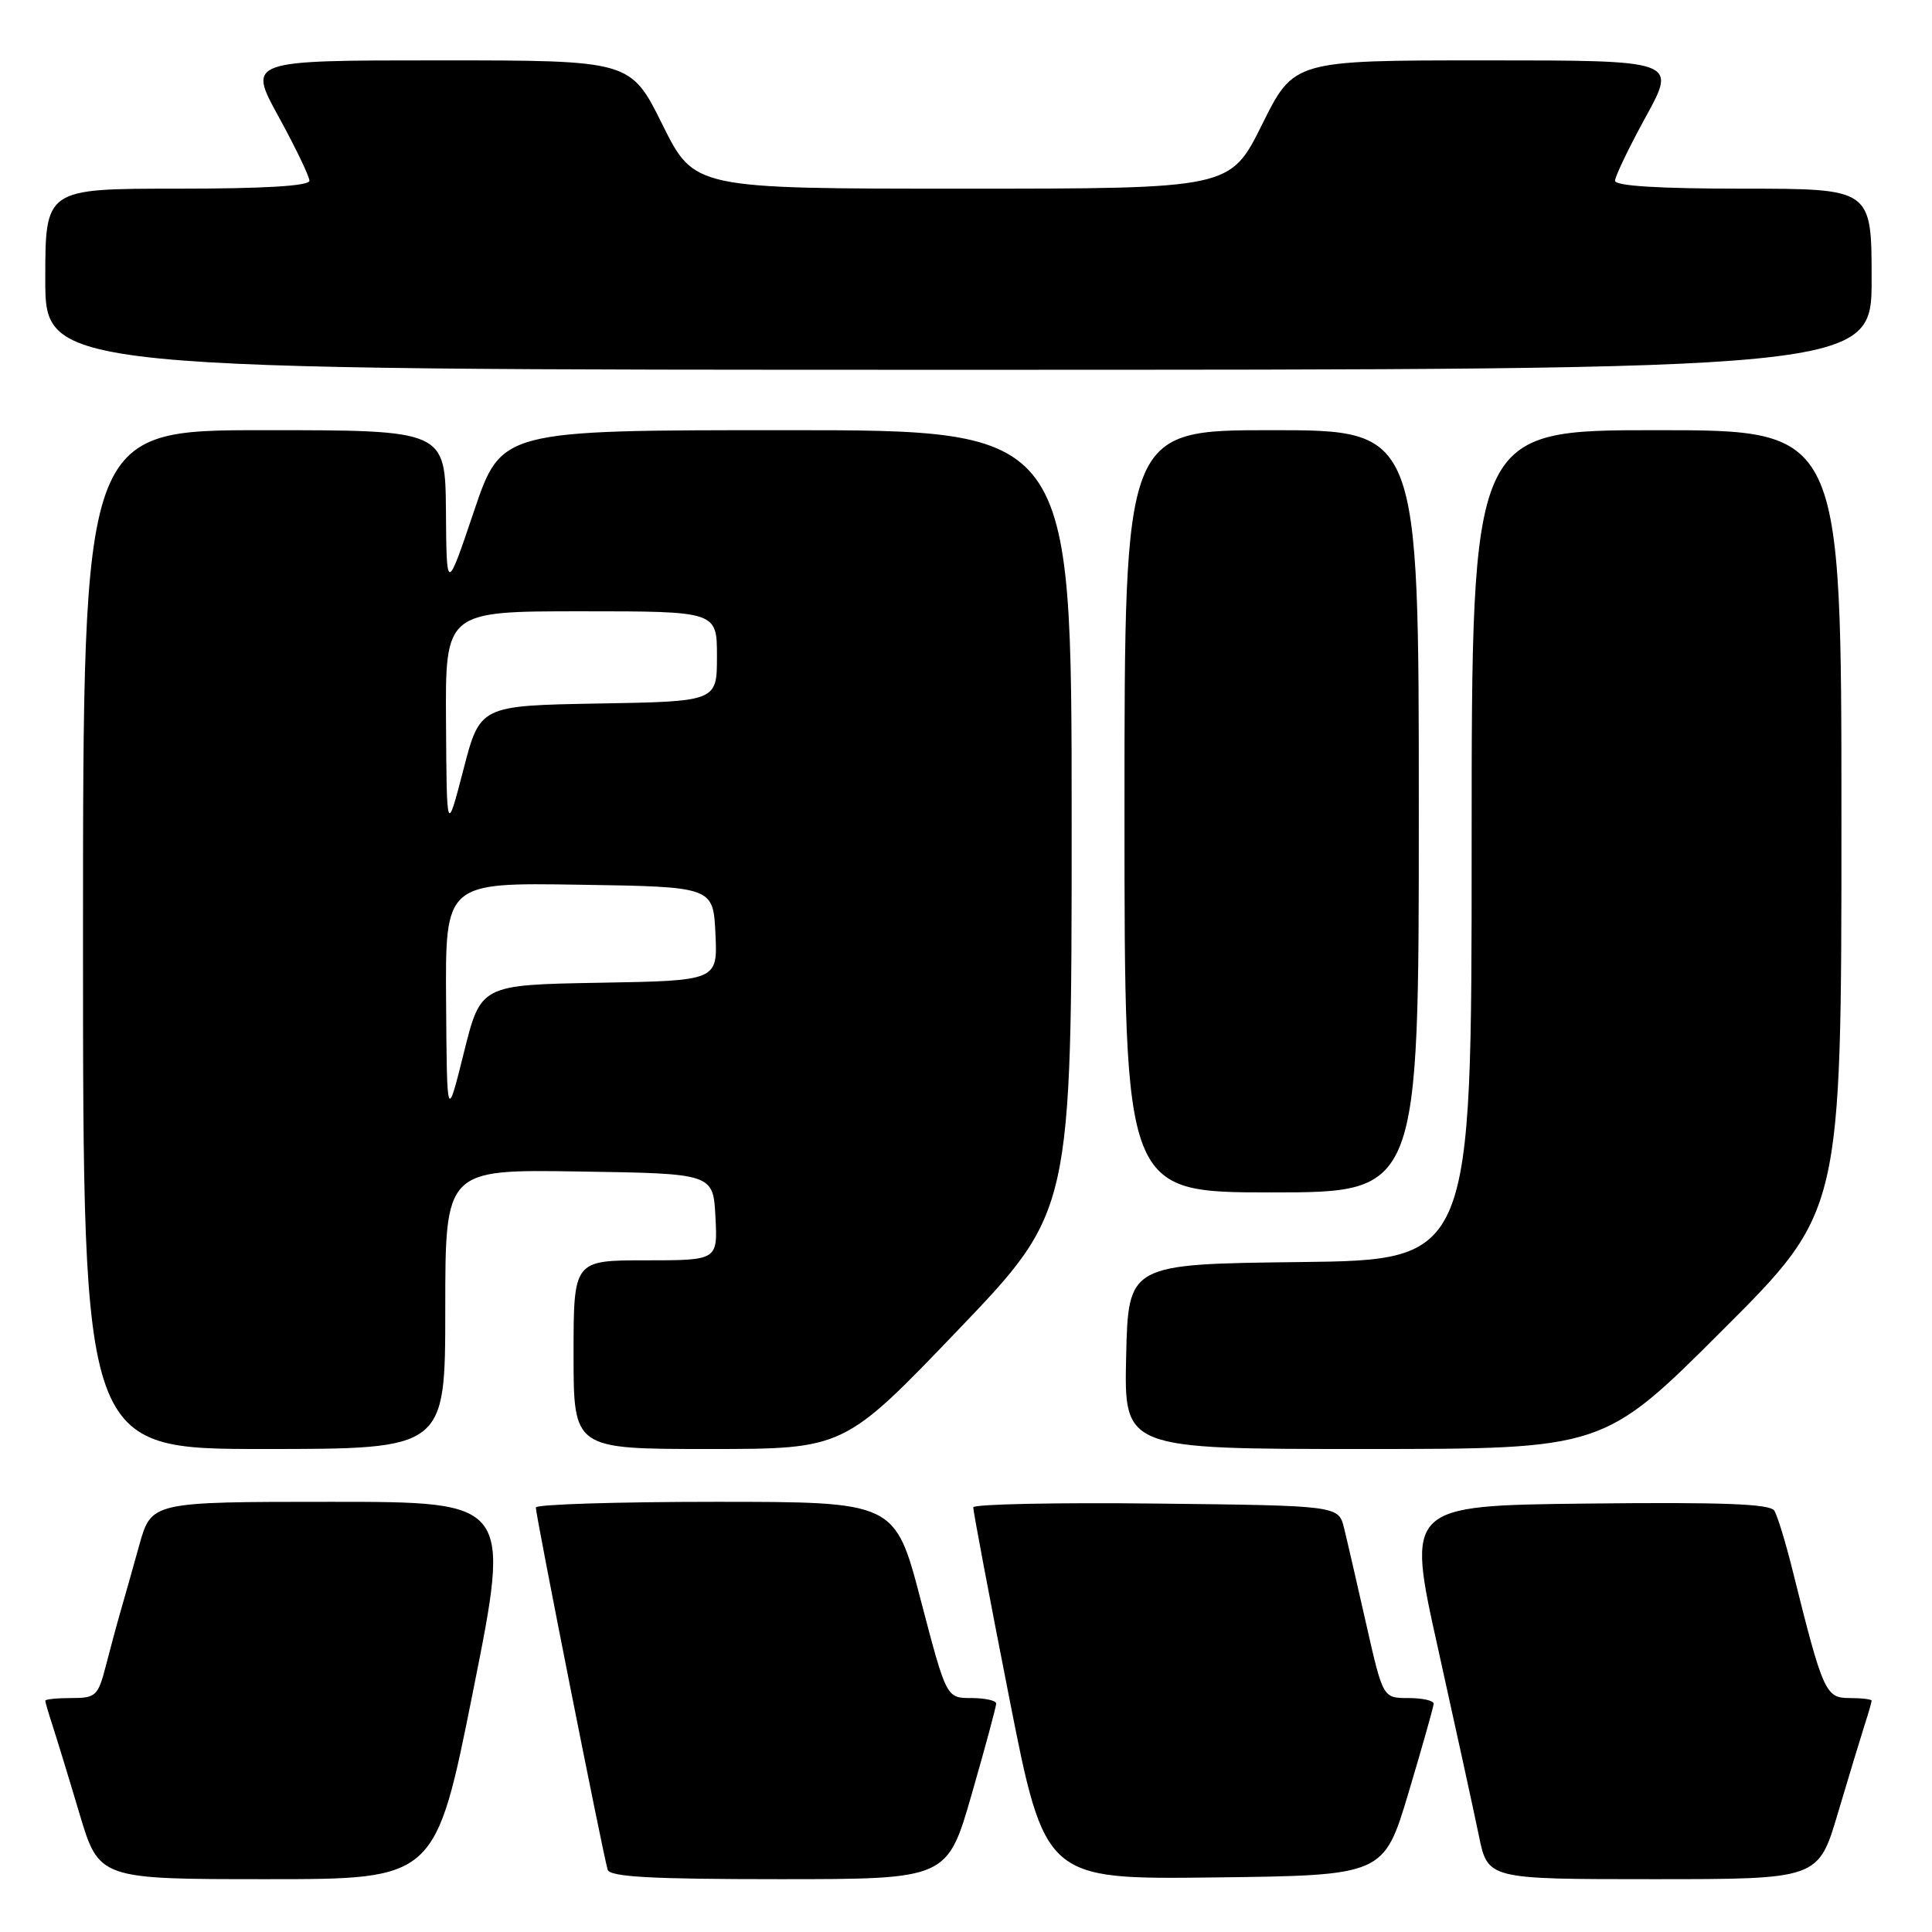 <?xml version="1.0" encoding="UTF-8" standalone="no"?>
<!DOCTYPE svg PUBLIC "-//W3C//DTD SVG 1.1//EN" "http://www.w3.org/Graphics/SVG/1.1/DTD/svg11.dtd" >
<svg xmlns="http://www.w3.org/2000/svg" xmlns:xlink="http://www.w3.org/1999/xlink" version="1.1" viewBox="0 0 256 256">
 <g >
 <path fill="currentColor"
d=" M 62.70 224.00 C 67.70 199.00 67.70 199.00 43.88 199.00 C 20.06 199.00 20.06 199.00 18.45 204.75 C 17.57 207.91 16.46 211.85 15.98 213.50 C 15.50 215.15 14.62 218.41 14.02 220.75 C 12.99 224.72 12.70 225.00 9.46 225.00 C 7.56 225.00 6.00 225.16 6.00 225.35 C 6.00 225.54 6.43 227.01 6.95 228.60 C 7.47 230.20 9.08 235.44 10.51 240.25 C 13.12 249.00 13.12 249.00 35.41 249.00 C 57.71 249.00 57.71 249.00 62.70 224.00 Z  M 128.76 237.73 C 130.54 231.54 132.00 226.14 132.00 225.73 C 132.00 225.33 130.51 225.00 128.70 225.00 C 125.40 225.00 125.40 225.00 122.00 212.00 C 118.60 199.00 118.60 199.00 94.80 199.00 C 81.71 199.00 71.00 199.34 71.00 199.75 C 70.99 200.79 80.00 246.21 80.52 247.75 C 80.84 248.70 86.29 249.00 103.23 249.00 C 125.52 249.00 125.52 249.00 128.76 237.73 Z  M 186.65 237.50 C 188.46 231.45 189.95 226.16 189.97 225.75 C 189.98 225.34 188.48 225.00 186.62 225.00 C 183.25 225.00 183.25 225.00 181.04 215.25 C 179.83 209.89 178.51 204.15 178.10 202.50 C 177.37 199.50 177.37 199.50 153.19 199.23 C 139.88 199.08 128.98 199.31 128.96 199.73 C 128.94 200.15 131.06 211.42 133.69 224.77 C 138.46 249.04 138.46 249.04 160.91 248.77 C 183.36 248.50 183.36 248.50 186.65 237.50 Z  M 243.53 240.25 C 244.96 235.44 246.55 230.20 247.06 228.60 C 247.58 227.01 248.00 225.54 248.00 225.35 C 248.00 225.16 246.68 225.00 245.07 225.00 C 241.88 225.00 241.55 224.24 237.49 207.94 C 236.59 204.33 235.52 200.84 235.11 200.17 C 234.55 199.27 228.27 199.03 210.35 199.23 C 186.33 199.50 186.33 199.50 190.56 218.50 C 192.88 228.95 195.31 240.09 195.96 243.25 C 197.14 249.00 197.14 249.00 219.04 249.00 C 240.94 249.00 240.94 249.00 243.53 240.25 Z  M 59.00 173.48 C 59.00 154.95 59.00 154.95 76.75 155.23 C 94.50 155.50 94.50 155.50 94.80 161.25 C 95.10 167.00 95.10 167.00 85.55 167.00 C 76.00 167.00 76.00 167.00 76.00 179.50 C 76.00 192.00 76.00 192.00 93.92 192.00 C 111.84 192.00 111.84 192.00 126.92 176.26 C 142.00 160.51 142.00 160.51 142.00 108.76 C 142.00 57.00 142.00 57.00 104.22 57.00 C 66.43 57.00 66.43 57.00 62.80 67.75 C 59.17 78.50 59.17 78.50 59.09 67.75 C 59.00 57.00 59.00 57.00 35.00 57.00 C 11.00 57.00 11.00 57.00 11.00 124.50 C 11.00 192.00 11.00 192.00 35.00 192.00 C 59.00 192.00 59.00 192.00 59.00 173.48 Z  M 228.24 176.26 C 244.00 160.52 244.00 160.52 244.00 108.76 C 244.00 57.00 244.00 57.00 219.50 57.00 C 195.00 57.00 195.00 57.00 195.00 111.98 C 195.00 166.96 195.00 166.96 172.25 167.23 C 149.50 167.50 149.50 167.50 149.22 179.75 C 148.94 192.00 148.94 192.00 180.71 192.00 C 212.48 192.00 212.48 192.00 228.24 176.26 Z  M 188.00 107.50 C 188.00 57.00 188.00 57.00 168.50 57.00 C 149.00 57.00 149.00 57.00 149.00 107.50 C 149.00 158.00 149.00 158.00 168.50 158.00 C 188.00 158.00 188.00 158.00 188.00 107.50 Z  M 248.00 37.00 C 248.00 25.00 248.00 25.00 231.00 25.00 C 219.82 25.00 214.00 24.64 214.00 23.95 C 214.00 23.38 215.84 19.55 218.09 15.45 C 222.18 8.00 222.18 8.00 196.81 8.00 C 171.45 8.00 171.45 8.00 167.23 16.50 C 163.01 25.00 163.01 25.00 127.50 25.00 C 91.99 25.00 91.99 25.00 87.77 16.50 C 83.55 8.00 83.55 8.00 58.19 8.00 C 32.82 8.00 32.82 8.00 36.91 15.45 C 39.16 19.55 41.00 23.38 41.00 23.95 C 41.00 24.64 35.02 25.00 23.50 25.00 C 6.00 25.00 6.00 25.00 6.00 37.00 C 6.00 49.00 6.00 49.00 127.00 49.00 C 248.00 49.00 248.00 49.00 248.00 37.00 Z  M 59.11 132.73 C 59.00 116.95 59.00 116.95 76.75 117.23 C 94.50 117.50 94.50 117.50 94.80 123.72 C 95.09 129.95 95.09 129.95 79.40 130.22 C 63.70 130.50 63.70 130.50 61.46 139.50 C 59.22 148.50 59.22 148.50 59.11 132.73 Z  M 59.10 95.75 C 59.00 81.00 59.00 81.00 77.00 81.00 C 95.00 81.00 95.00 81.00 95.00 86.97 C 95.00 92.95 95.00 92.95 79.30 93.22 C 63.60 93.50 63.60 93.50 61.40 102.00 C 59.19 110.50 59.19 110.50 59.10 95.75 Z "/>
</g>
</svg>